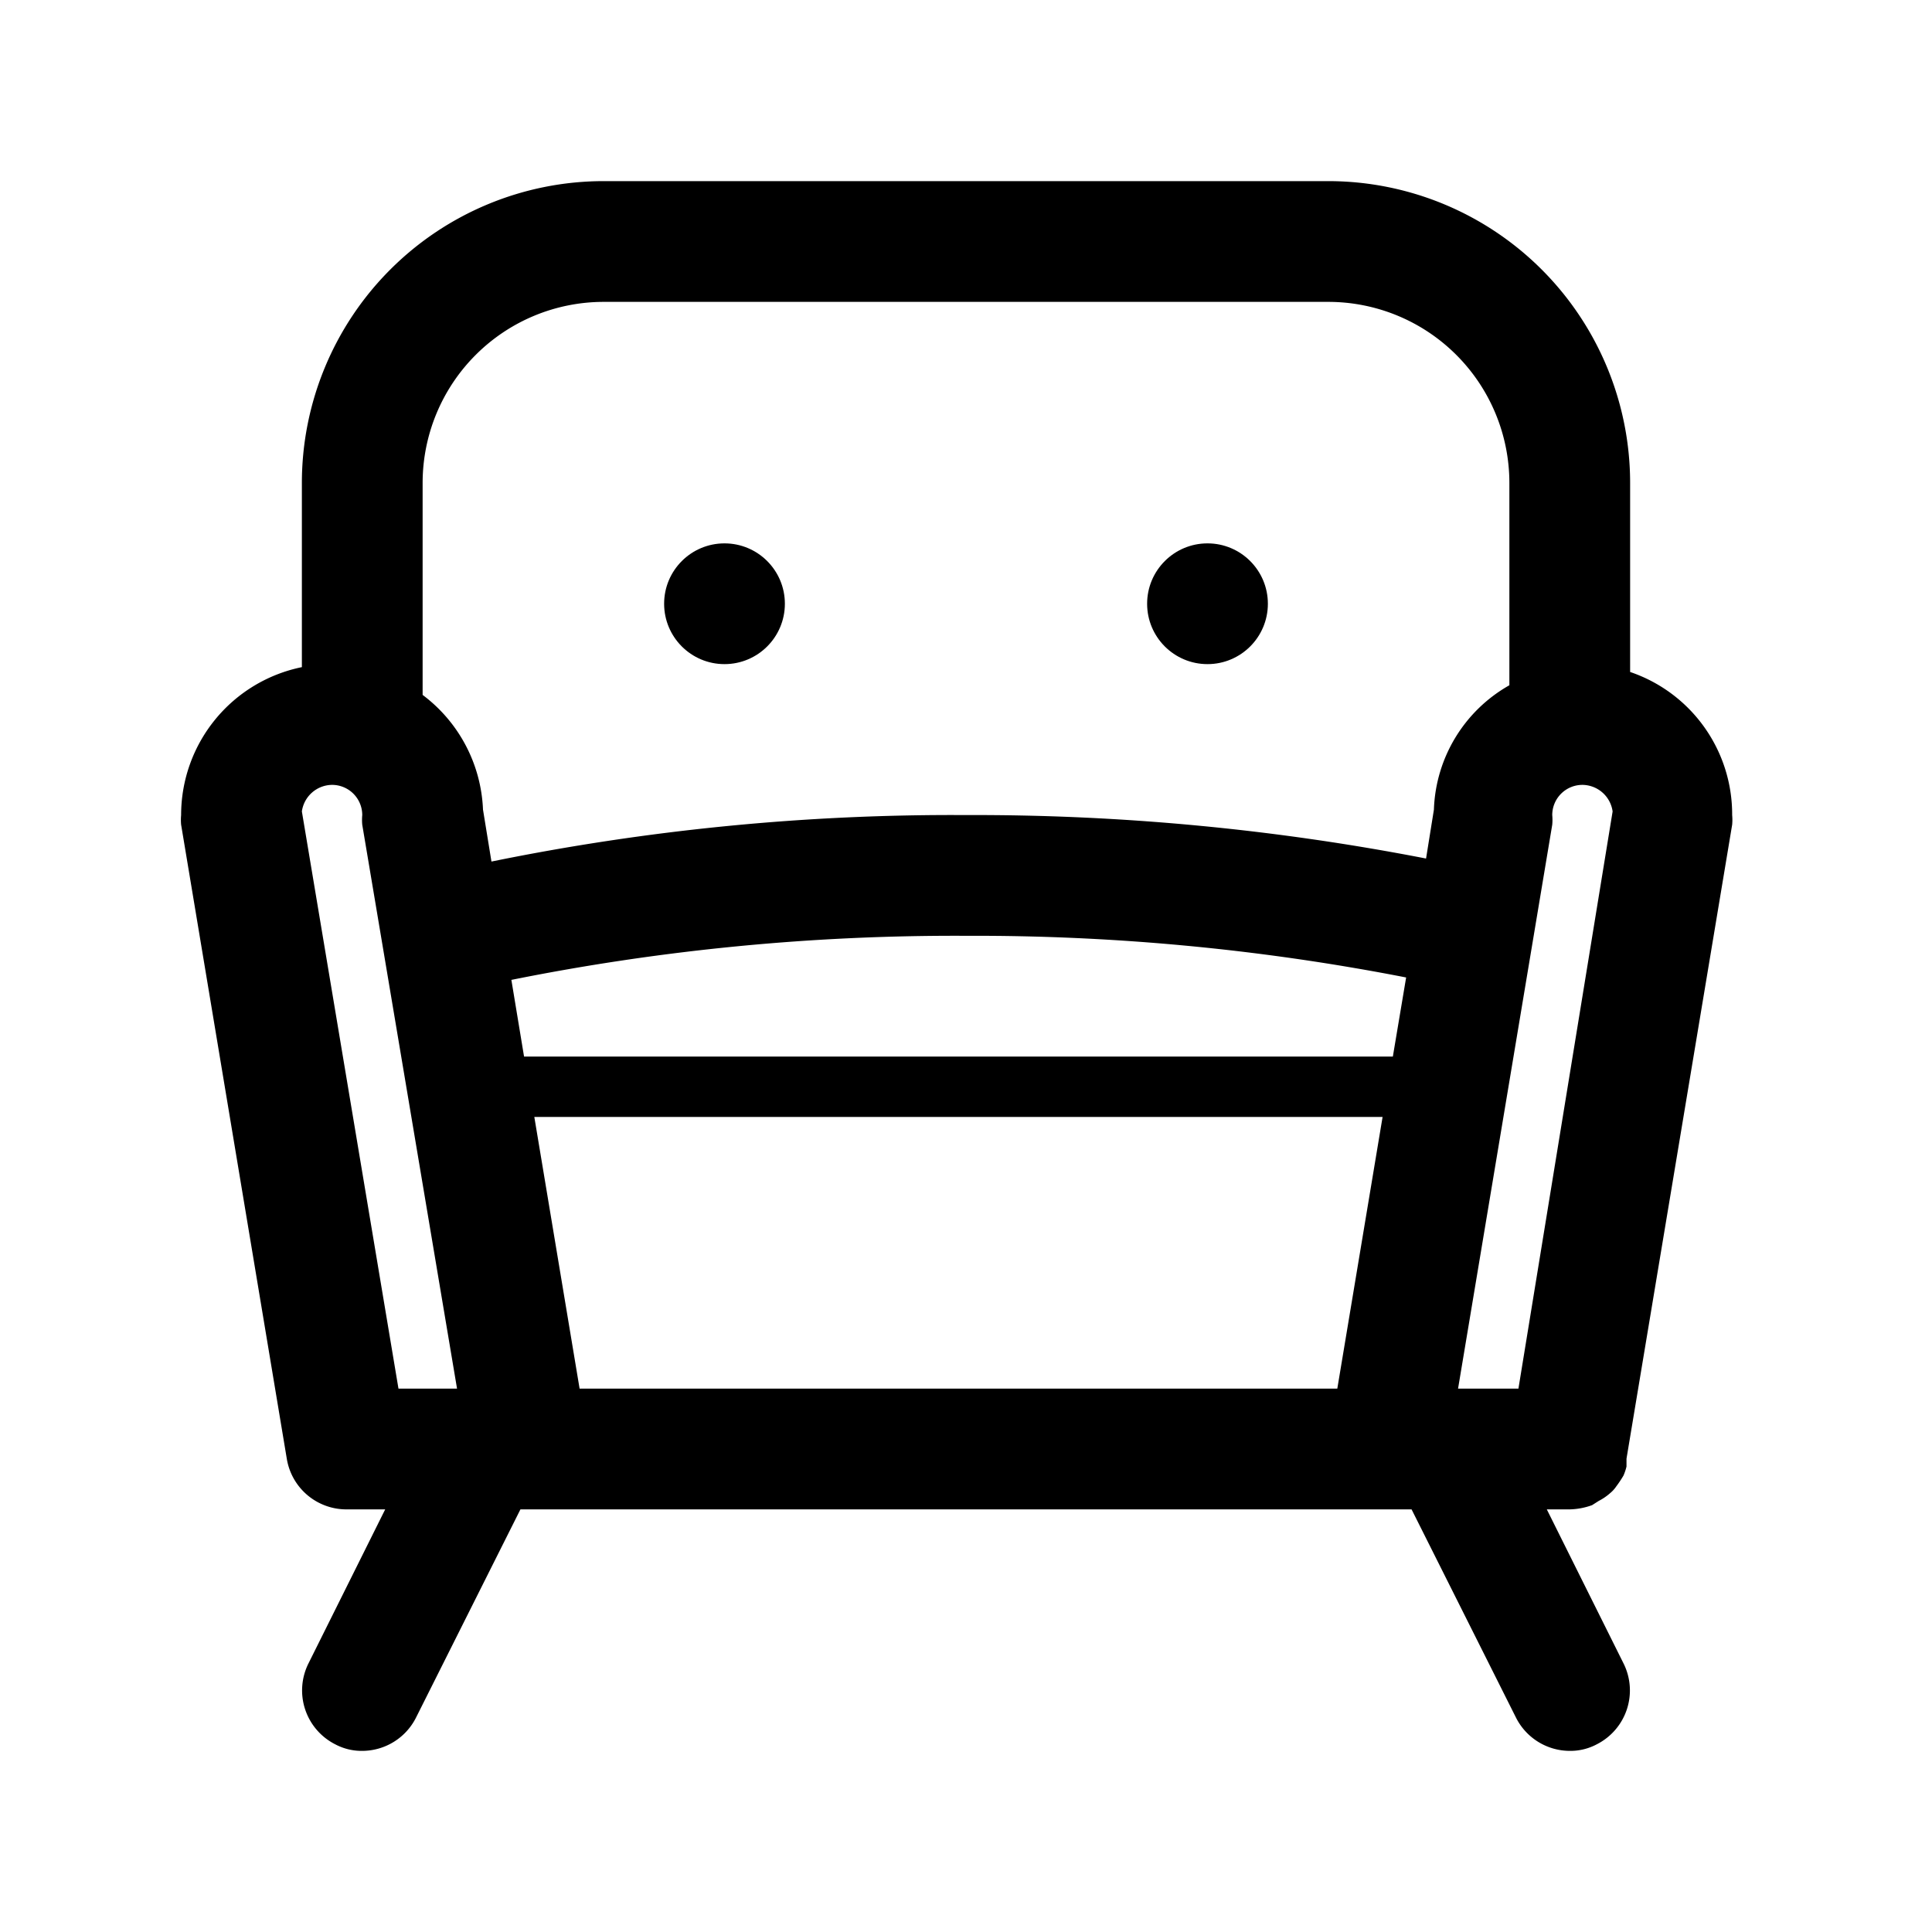 <svg xmlns="http://www.w3.org/2000/svg" viewBox="0 0 32 32"><path d="M26.37 24.93l.11-.07a.91.91 0 00.19-.13.52.52 0 00.1-.11 1.88 1.88 0 00.12-.18.88.88 0 00.05-.15v-.13l1.75-10.5a.86.86 0 000-.16A2.49 2.49 0 0027 11.13V8a5 5 0 00-5-5H10a5 5 0 00-5 5v3.05a2.5 2.5 0 00-2 2.45.86.86 0 000 .16l1.75 10.5a1 1 0 001 .84h.63l-1.27 2.55a1 1 0 00.44 1.34A.93.93 0 006 29a1 1 0 00.89-.55L8.62 25h14.76l1.73 3.45A1 1 0 0026 29a.93.93 0 00.45-.11 1 1 0 00.44-1.34L25.62 25H26a1.16 1.16 0 00.37-.07zM6.6 23L5 13.44a.51.51 0 01.5-.44.5.5 0 01.5.5.86.86 0 000 .16L7.57 23zm15.55 0H9.6l-.75-4.5H22.9zm.92-5.5H8.68l-.21-1.27A37.21 37.21 0 0116 15.5a37.23 37.23 0 017.29.69zm.55-3.28A39.14 39.14 0 0016 13.5a38.16 38.16 0 00-7.86.77L8 13.41a2.5 2.5 0 00-1-1.9V8a3 3 0 013-3h12a3 3 0 013 3v3.35a2.46 2.46 0 00-1.25 2.06zM25.15 23h-1l1.56-9.34a.86.86 0 000-.16.5.5 0 01.5-.5.51.51 0 01.5.44z"/><circle cx="12" cy="10" r="1"/><circle cx="20" cy="10" r="1"/></svg>